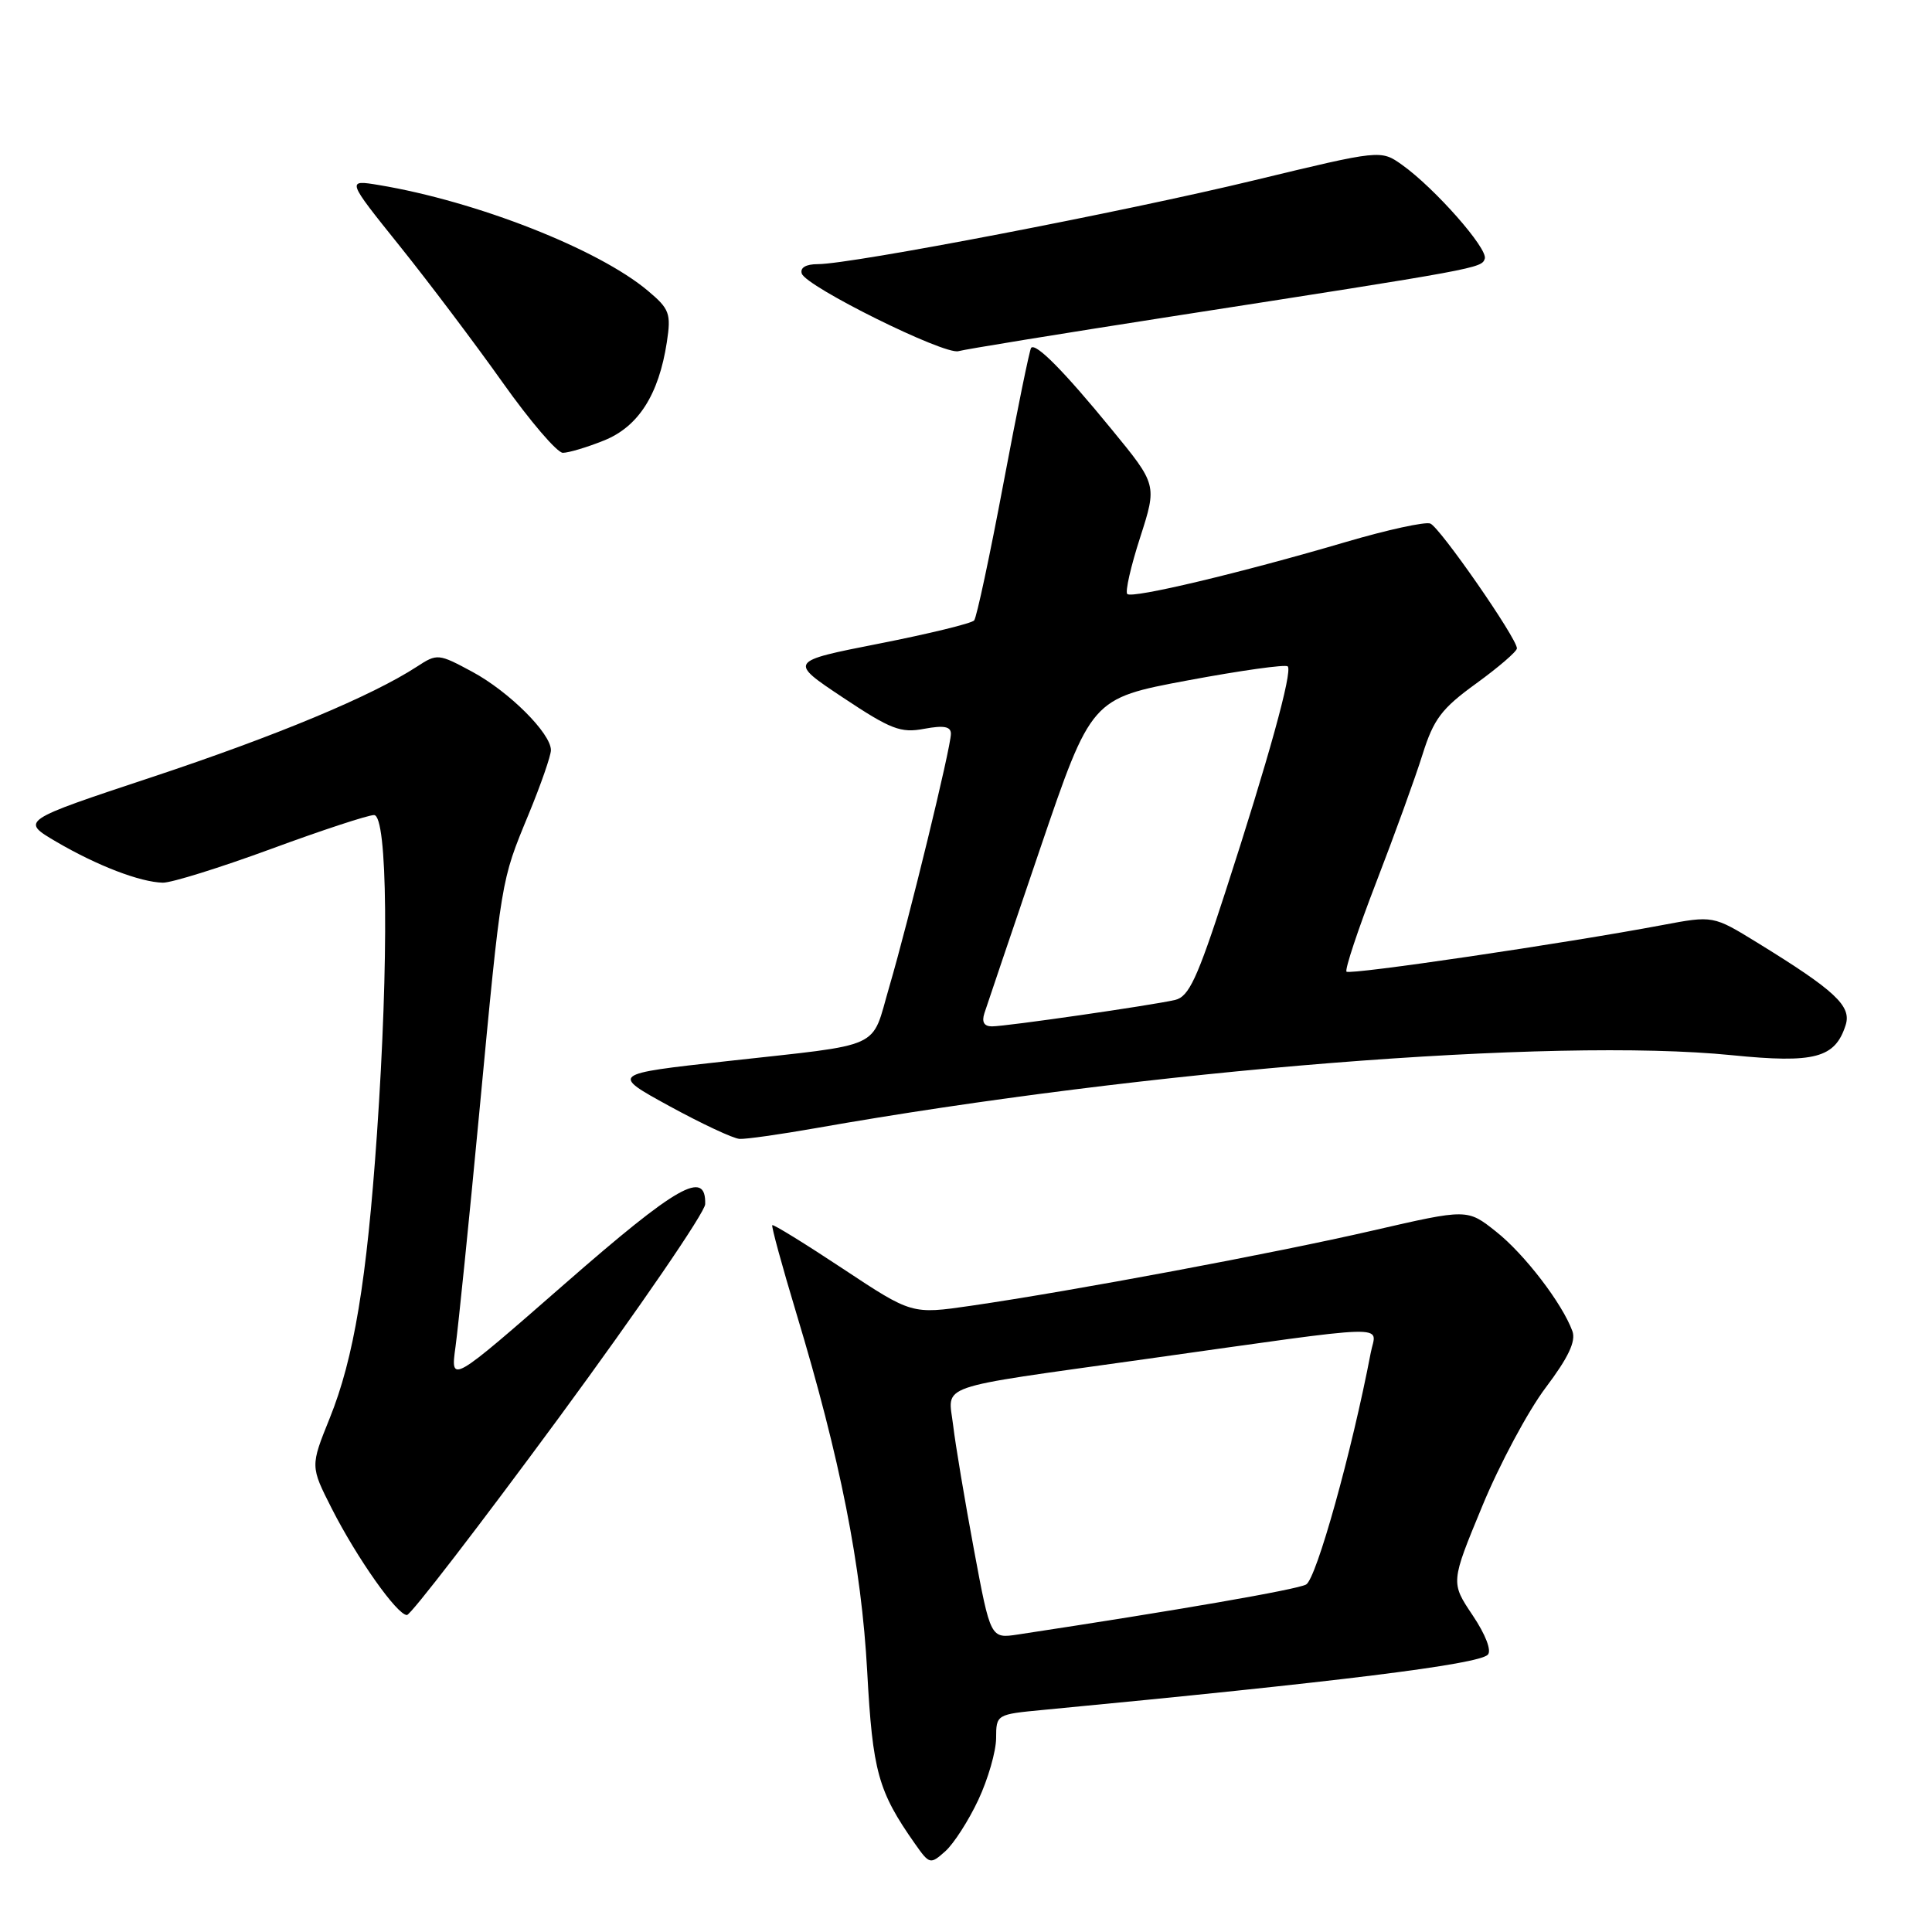 <?xml version="1.0" encoding="UTF-8" standalone="no"?>
<!DOCTYPE svg PUBLIC "-//W3C//DTD SVG 1.1//EN" "http://www.w3.org/Graphics/SVG/1.1/DTD/svg11.dtd" >
<svg xmlns="http://www.w3.org/2000/svg" xmlns:xlink="http://www.w3.org/1999/xlink" version="1.1" viewBox="0 0 256 256">
 <g >
 <path fill="currentColor"
d=" M 129.63 238.50 C 130.92 235.75 131.98 232.07 131.99 230.33 C 132.00 227.17 132.03 227.16 138.25 226.57 C 177.31 222.85 195.85 220.55 197.14 219.26 C 197.67 218.73 196.85 216.59 195.13 214.03 C 192.22 209.69 192.22 209.69 196.40 199.59 C 198.69 194.03 202.48 186.96 204.81 183.87 C 207.82 179.88 208.84 177.72 208.35 176.38 C 207.01 172.71 201.99 166.16 198.23 163.19 C 194.43 160.17 194.43 160.17 181.96 163.04 C 168.96 166.04 142.14 171.06 128.66 173.02 C 120.82 174.16 120.82 174.16 111.70 168.12 C 106.69 164.80 102.47 162.20 102.33 162.34 C 102.19 162.48 103.63 167.75 105.53 174.05 C 111.34 193.30 114.15 207.50 114.91 221.50 C 115.63 234.76 116.35 237.35 121.24 244.31 C 123.16 247.04 123.27 247.07 125.25 245.31 C 126.37 244.31 128.34 241.25 129.63 238.50 Z  M 74.11 187.78 C 84.71 173.35 93.41 160.65 93.44 159.56 C 93.57 154.90 89.77 157.06 74.84 170.11 C 59.68 183.36 59.68 183.36 60.36 178.43 C 60.73 175.72 62.15 161.80 63.50 147.50 C 66.47 116.11 66.35 116.86 70.04 107.91 C 71.67 103.96 73.00 100.13 73.00 99.40 C 73.00 97.17 67.45 91.64 62.59 89.02 C 58.10 86.60 57.93 86.58 55.25 88.33 C 49.26 92.23 36.68 97.48 20.11 102.98 C 2.72 108.75 2.72 108.75 7.45 111.53 C 12.88 114.71 18.57 116.89 21.58 116.96 C 22.72 116.98 29.16 114.97 35.89 112.50 C 42.62 110.02 48.77 108.00 49.56 108.00 C 51.36 108.00 51.54 127.18 49.95 150.23 C 48.60 169.70 46.90 179.98 43.68 187.94 C 41.12 194.29 41.12 194.29 43.96 199.89 C 47.30 206.46 52.62 214.00 53.92 214.00 C 54.42 214.00 63.50 202.20 74.11 187.78 Z  M 108.00 149.50 C 152.13 141.72 205.83 137.44 229.50 139.82 C 240.46 140.92 243.17 140.20 244.56 135.82 C 245.36 133.30 243.16 131.25 232.84 124.90 C 227.00 121.31 227.00 121.31 220.25 122.58 C 207.47 124.99 178.88 129.21 178.42 128.75 C 178.17 128.50 179.94 123.17 182.36 116.90 C 184.78 110.63 187.54 103.02 188.49 99.98 C 189.97 95.27 191.01 93.89 195.61 90.56 C 198.57 88.41 201.00 86.32 201.00 85.91 C 201.00 84.57 190.78 69.85 189.52 69.37 C 188.84 69.11 183.83 70.20 178.39 71.80 C 164.39 75.92 150.01 79.34 149.37 78.71 C 149.07 78.41 149.84 75.03 151.08 71.20 C 153.32 64.23 153.32 64.23 147.28 56.87 C 140.99 49.18 137.24 45.39 136.63 46.09 C 136.43 46.32 134.78 54.38 132.97 64.00 C 131.16 73.62 129.41 81.82 129.08 82.21 C 128.75 82.60 123.09 83.98 116.49 85.28 C 104.50 87.64 104.50 87.64 111.71 92.44 C 118.04 96.65 119.35 97.16 122.46 96.57 C 125.06 96.09 126.00 96.26 126.00 97.23 C 126.00 99.04 120.44 121.86 117.83 130.77 C 115.36 139.20 117.39 138.27 96.21 140.62 C 80.93 142.31 80.93 142.31 88.71 146.57 C 93.00 148.91 97.17 150.87 98.00 150.91 C 98.83 150.96 103.33 150.32 108.00 149.50 Z  M 80.02 58.37 C 84.58 56.55 87.29 52.31 88.36 45.34 C 88.94 41.54 88.72 40.94 85.85 38.53 C 79.29 33.01 63.18 26.68 50.21 24.52 C 45.91 23.81 45.91 23.81 52.95 32.58 C 56.82 37.40 62.96 45.55 66.60 50.68 C 70.23 55.80 73.83 60.00 74.58 60.00 C 75.34 60.00 77.79 59.27 80.02 58.37 Z  M 155.00 41.97 C 196.02 35.60 196.32 35.54 196.74 34.28 C 197.18 32.95 190.12 24.94 185.79 21.85 C 182.96 19.84 182.96 19.84 166.23 23.88 C 148.95 28.06 112.84 35.00 108.37 35.00 C 106.79 35.00 105.99 35.47 106.24 36.25 C 106.81 37.98 125.15 47.07 127.00 46.53 C 127.83 46.29 140.43 44.24 155.00 41.97 Z  M 129.05 205.32 C 127.84 198.82 126.60 191.43 126.30 188.89 C 125.64 183.31 123.43 184.07 151.54 180.12 C 185.42 175.36 182.35 175.45 181.63 179.25 C 179.13 192.34 174.42 209.24 173.06 209.96 C 171.79 210.64 155.99 213.38 134.88 216.58 C 131.25 217.13 131.25 217.13 129.05 205.32 Z  M 130.44 134.25 C 130.75 133.29 134.06 123.51 137.80 112.52 C 144.60 92.55 144.60 92.55 157.36 90.16 C 164.37 88.85 170.35 88.01 170.63 88.30 C 171.30 88.96 168.06 100.66 162.35 118.24 C 158.63 129.71 157.53 132.07 155.70 132.50 C 152.57 133.22 133.32 136.00 131.44 136.00 C 130.39 136.00 130.06 135.42 130.44 134.25 Z "/>
</g>
</svg>